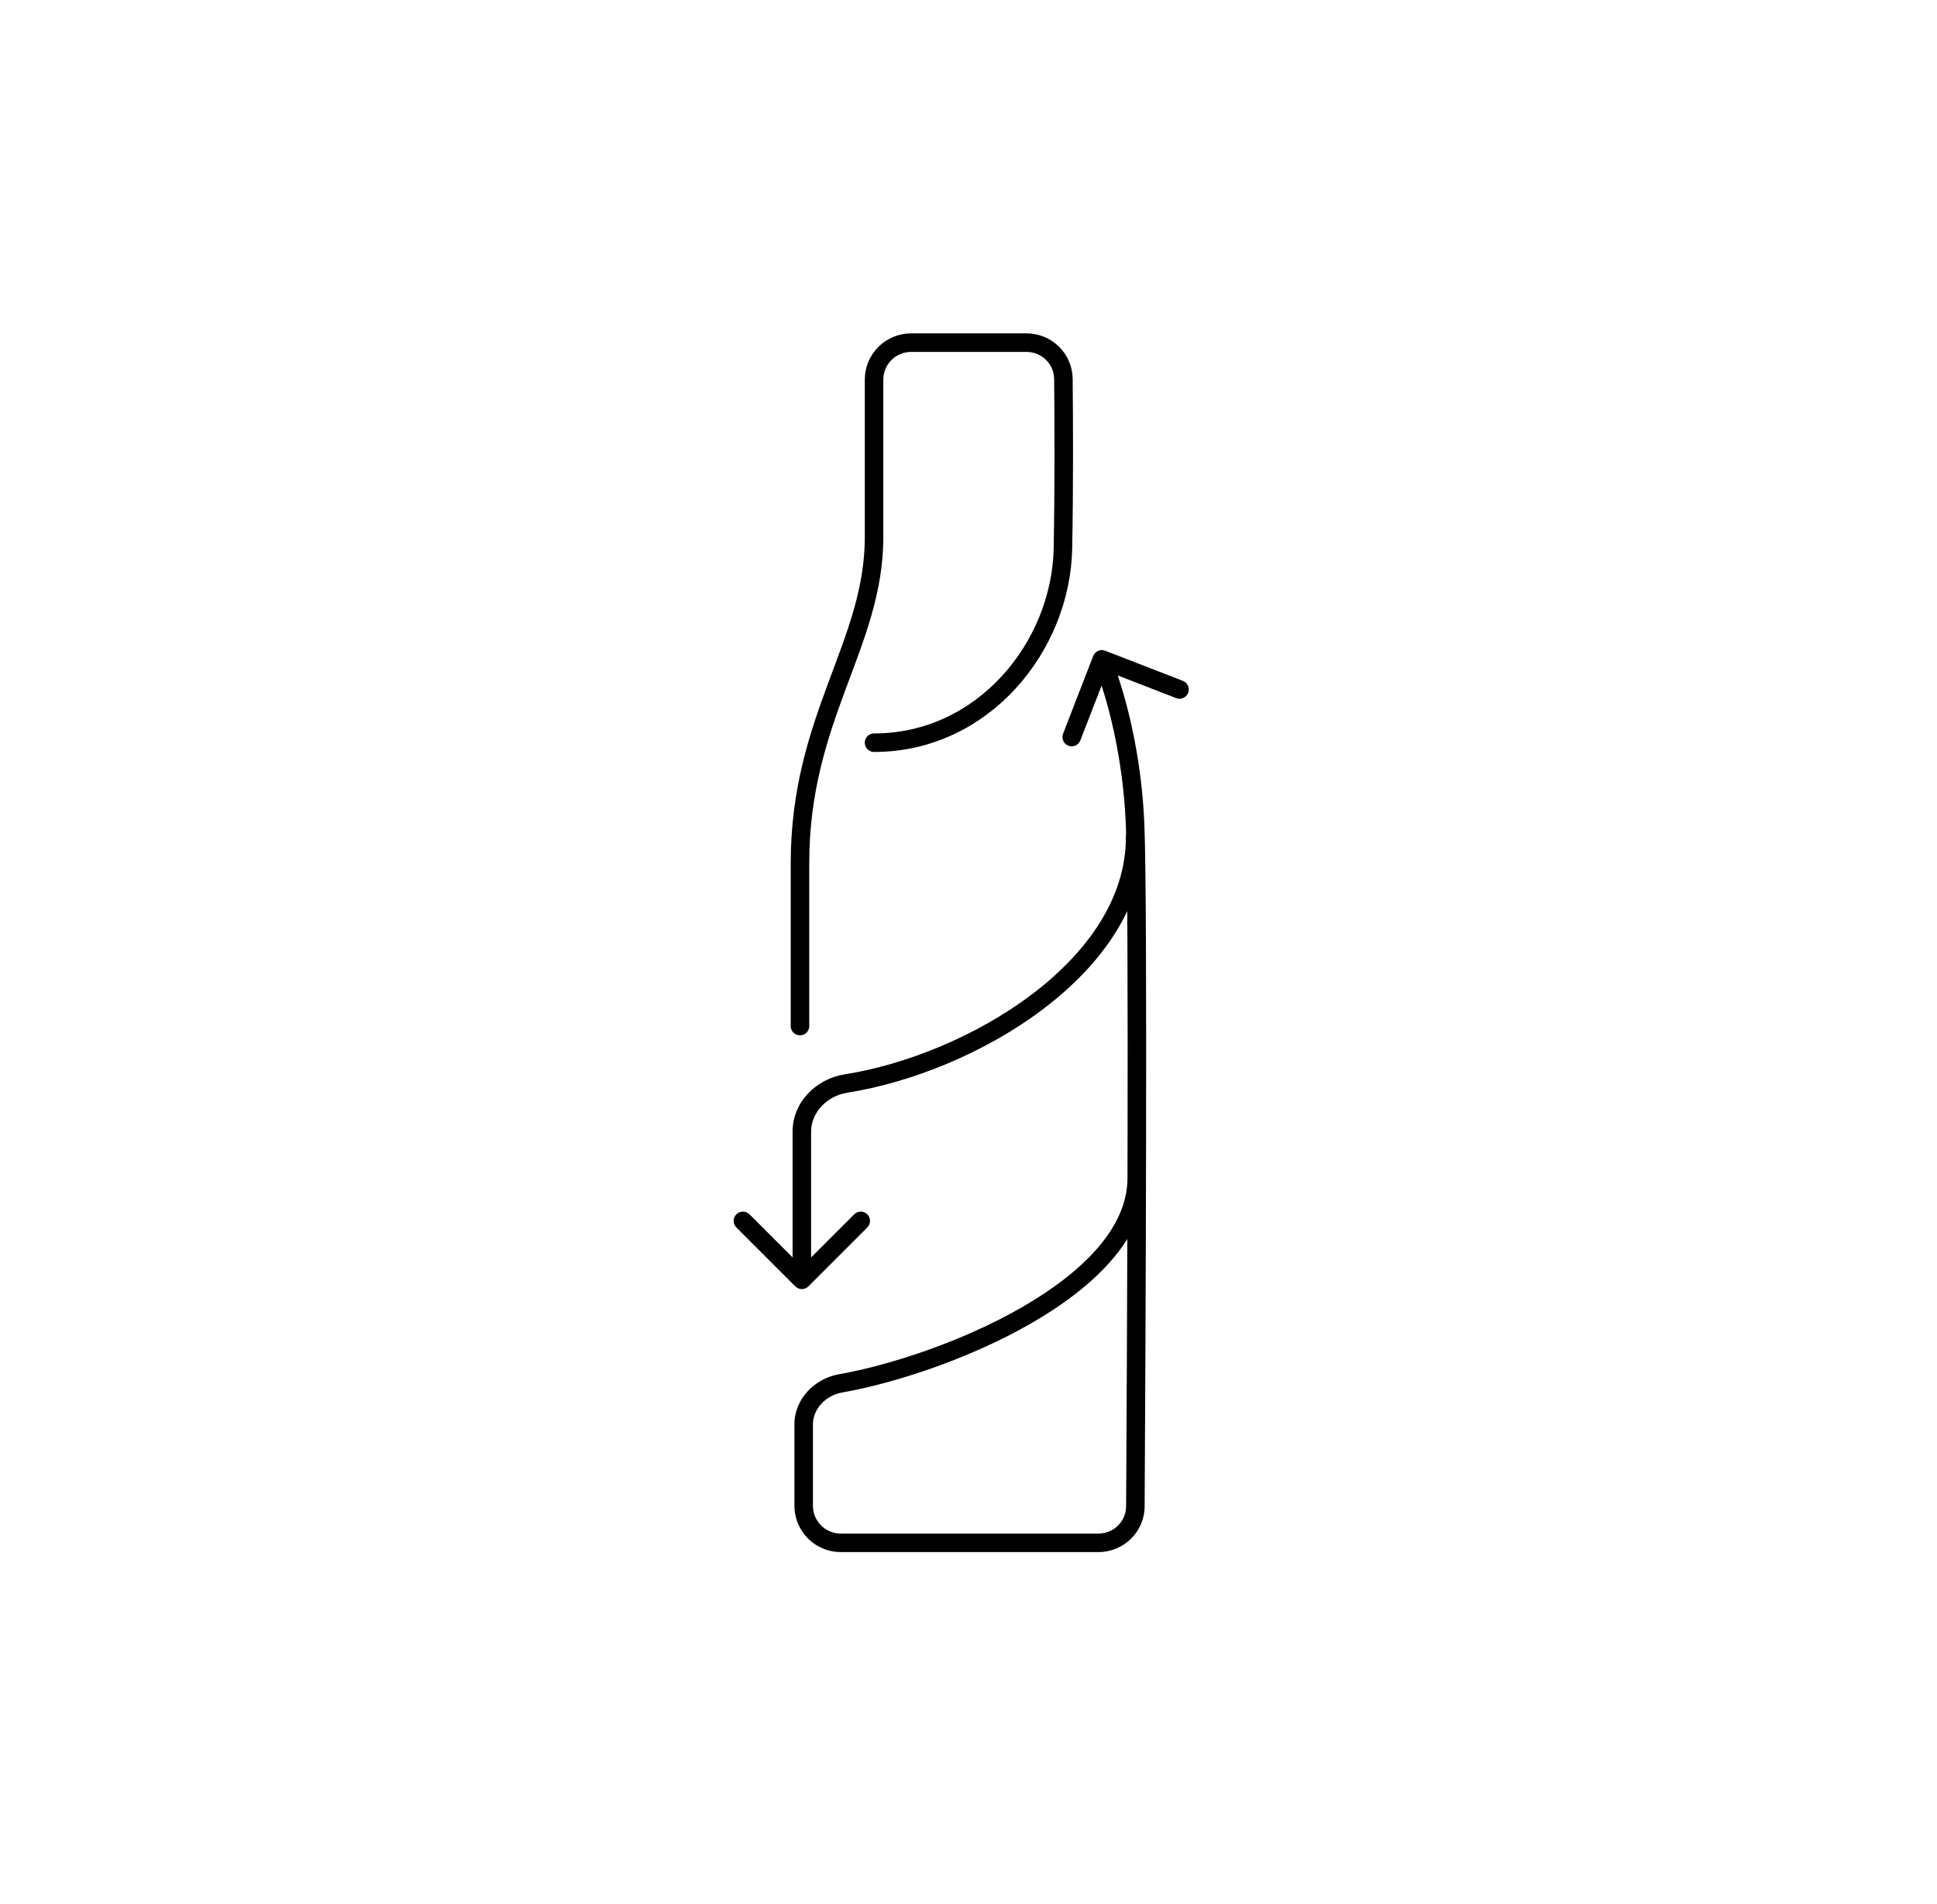 <svg width="523" height="514" viewBox="0 0 523 514" fill="none" xmlns="http://www.w3.org/2000/svg">
<rect width="523" height="514" fill="white"/>
<path d="M309.429 318C309.429 316.619 308.309 315.5 306.929 315.5C305.548 315.5 304.429 316.619 304.429 318H309.429ZM298.404 175.669C297.116 175.17 295.668 175.809 295.169 177.096L287.035 198.074C286.536 199.362 287.174 200.81 288.462 201.309C289.749 201.808 291.197 201.169 291.697 199.882L298.927 181.235L317.574 188.465C318.862 188.964 320.31 188.326 320.809 187.038C321.308 185.751 320.669 184.303 319.382 183.803L298.404 175.669ZM226.933 373.46L226.501 370.997L226.933 373.46ZM226.933 373.46L227.365 375.922C241.26 373.484 261.539 366.962 278.406 357.253C286.843 352.396 294.541 346.676 300.157 340.171C305.78 333.657 309.429 326.215 309.429 318H306.929H304.429C304.429 324.652 301.487 330.979 296.372 336.904C291.25 342.837 284.064 348.227 275.911 352.92C259.598 362.31 239.88 368.65 226.501 370.997L226.933 373.46ZM217 384.5H214.5V406.5H217H219.5V384.5H217ZM227 416.5V419H296.563V416.5V414H227V416.5ZM306.559 406.637L309.059 406.651C309.266 370.533 309.904 245.998 308.998 222.902L306.5 223L304.002 223.098C304.902 246.046 304.266 370.404 304.059 406.623L306.559 406.637ZM306.5 223L308.998 222.902C308.46 209.182 306.174 197.745 304.017 189.726C302.939 185.715 301.891 182.554 301.109 180.386C300.718 179.302 300.393 178.465 300.163 177.893C300.048 177.607 299.956 177.388 299.893 177.237C299.861 177.161 299.836 177.103 299.818 177.062C299.809 177.041 299.802 177.025 299.797 177.013C299.794 177.007 299.792 177.002 299.791 176.999C299.79 176.997 299.789 176.995 299.789 176.994C299.788 176.993 299.788 176.993 299.788 176.992C299.788 176.992 299.787 176.991 297.5 178C295.213 179.009 295.212 179.009 295.212 179.008C295.212 179.008 295.212 179.008 295.212 179.008C295.212 179.007 295.212 179.008 295.212 179.008C295.212 179.009 295.213 179.01 295.214 179.013C295.217 179.019 295.221 179.029 295.228 179.043C295.24 179.072 295.26 179.118 295.286 179.181C295.339 179.307 295.42 179.5 295.524 179.759C295.732 180.277 296.036 181.058 296.406 182.083C297.145 184.133 298.15 187.16 299.189 191.024C301.268 198.755 303.481 209.818 304.002 223.098L306.5 223ZM296.563 416.5V419C303.412 419 309.019 413.549 309.059 406.651L306.559 406.637L304.059 406.623C304.035 410.721 300.711 414 296.563 414V416.5ZM217 406.5H214.5C214.5 413.404 220.096 419 227 419V416.5V414C222.858 414 219.5 410.642 219.5 406.5H217ZM226.933 373.46L226.501 370.997C220.076 372.125 214.5 377.561 214.5 384.5H217H219.5C219.5 380.393 222.911 376.704 227.365 375.922L226.933 373.46Z" fill="black"/>
<path d="M309 226C309 224.619 307.881 223.5 306.5 223.5C305.119 223.5 304 224.619 304 226H309ZM214.732 347.268C215.709 348.244 217.291 348.244 218.268 347.268L234.178 331.358C235.154 330.382 235.154 328.799 234.178 327.822C233.201 326.846 231.618 326.846 230.642 327.822L216.5 341.964L202.358 327.822C201.382 326.846 199.799 326.846 198.822 327.822C197.846 328.799 197.846 330.382 198.822 331.358L214.732 347.268ZM228.435 292.502L228.824 294.972C246.078 292.254 265.982 284.259 281.622 272.434C297.227 260.636 309 244.687 309 226H306.5H304C304 242.461 293.603 257.107 278.607 268.446C263.645 279.757 244.516 287.439 228.046 290.033L228.435 292.502ZM216.5 305.5H214V345.5H216.5H219V305.5H216.5ZM228.435 292.502L228.046 290.033C220.505 291.221 214 297.431 214 305.5H216.5H219C219 300.315 223.271 295.847 228.824 294.972L228.435 292.502Z" fill="black"/>
<path d="M236 200.5C265.5 200.5 286.5 174.5 287 148C287.32 131.045 287.23 113.067 287.125 102.315C287.071 96.86 282.627 92.5 277.171 92.5H246C240.477 92.5 236 96.967 236 102.49C236 112.031 236 127.516 236 145C236 174 216 193.748 216 233C216 266 216 277 216 277" stroke="black" stroke-width="5" stroke-linecap="round"/>
</svg>
